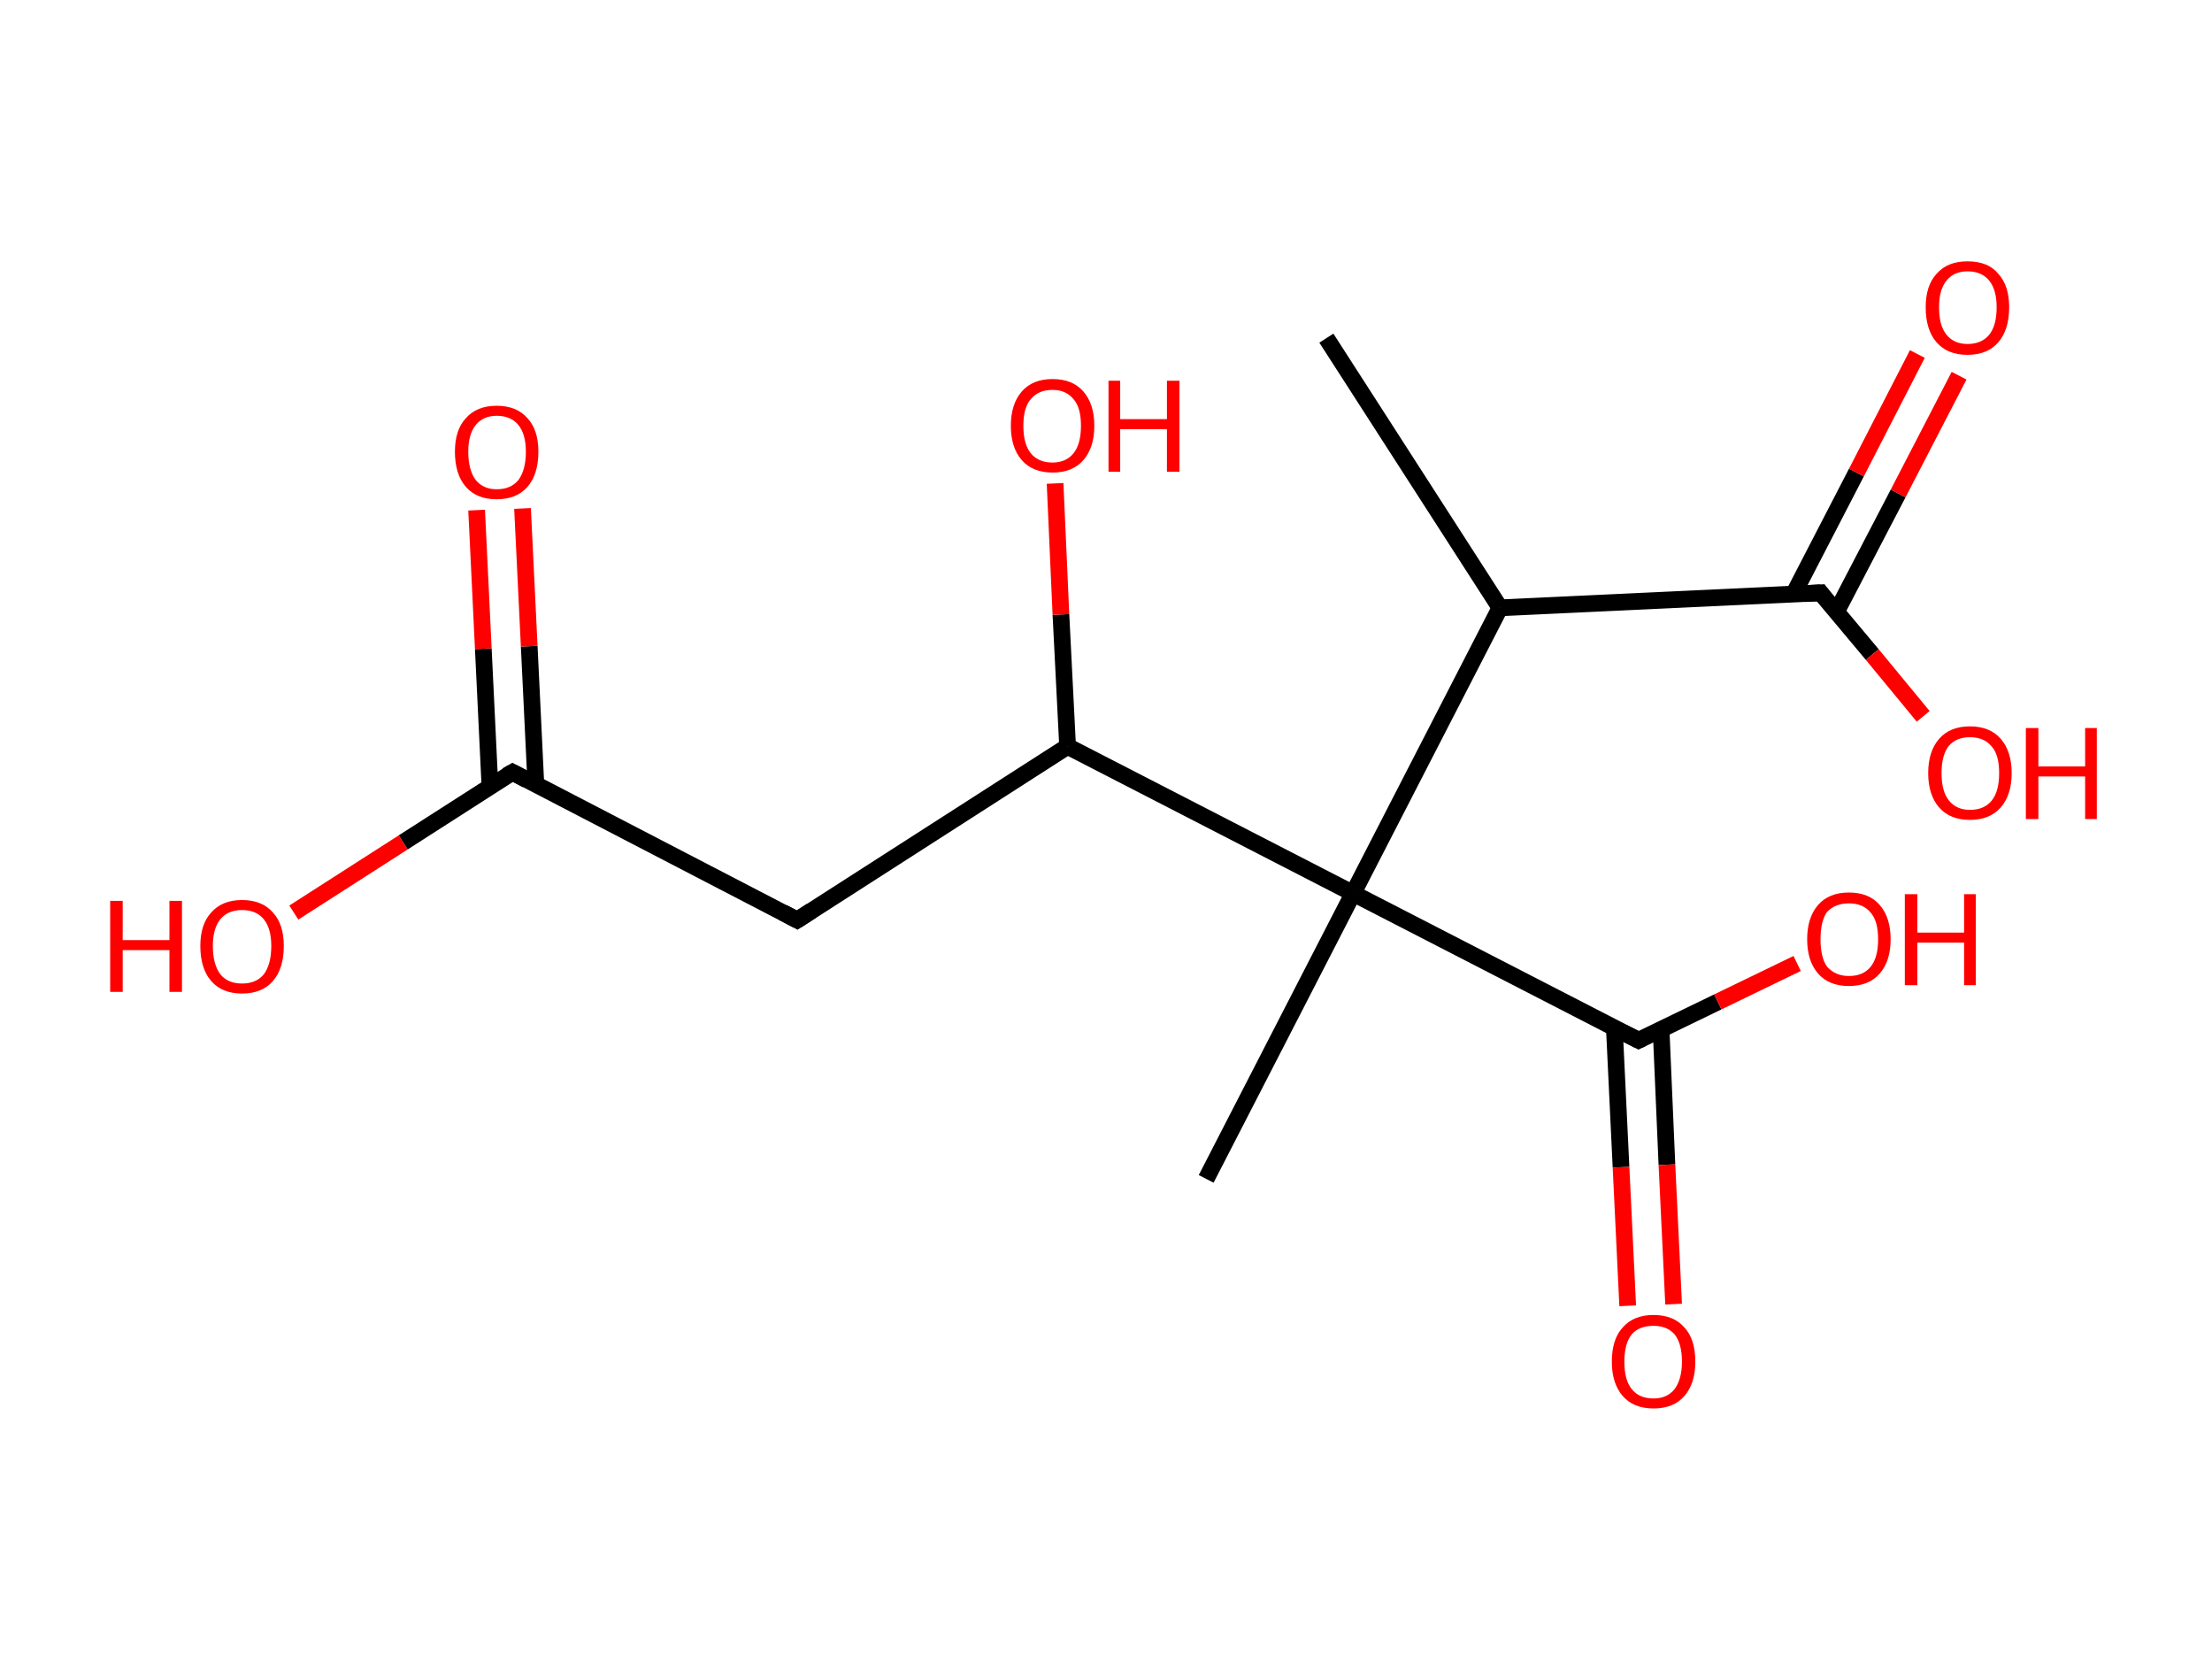 <?xml version='1.0' encoding='ASCII' standalone='yes'?>
<svg xmlns="http://www.w3.org/2000/svg" xmlns:rdkit="http://www.rdkit.org/xml" xmlns:xlink="http://www.w3.org/1999/xlink" version="1.1" baseProfile="full" xml:space="preserve" width="265px" height="200px" viewBox="0 0 265 200">
<!-- END OF HEADER -->
<rect style="opacity:1.0;fill:#FFFFFF;stroke:none" width="265.0" height="200.0" x="0.0" y="0.0"> </rect>
<path class="bond-0 atom-0 atom-1" d="M 158.9,40.5 L 179.7,72.8" style="fill:none;fill-rule:evenodd;stroke:#000000;stroke-width:2.0px;stroke-linecap:butt;stroke-linejoin:miter;stroke-opacity:1"/>
<path class="bond-1 atom-1 atom-2" d="M 179.7,72.8 L 218.1,71.0" style="fill:none;fill-rule:evenodd;stroke:#000000;stroke-width:2.0px;stroke-linecap:butt;stroke-linejoin:miter;stroke-opacity:1"/>
<path class="bond-2 atom-2 atom-3" d="M 220.0,73.3 L 227.4,59.1" style="fill:none;fill-rule:evenodd;stroke:#000000;stroke-width:2.0px;stroke-linecap:butt;stroke-linejoin:miter;stroke-opacity:1"/>
<path class="bond-2 atom-2 atom-3" d="M 227.4,59.1 L 234.7,45.0" style="fill:none;fill-rule:evenodd;stroke:#FF0000;stroke-width:2.0px;stroke-linecap:butt;stroke-linejoin:miter;stroke-opacity:1"/>
<path class="bond-2 atom-2 atom-3" d="M 214.9,71.1 L 222.4,56.6" style="fill:none;fill-rule:evenodd;stroke:#000000;stroke-width:2.0px;stroke-linecap:butt;stroke-linejoin:miter;stroke-opacity:1"/>
<path class="bond-2 atom-2 atom-3" d="M 222.4,56.6 L 229.7,42.4" style="fill:none;fill-rule:evenodd;stroke:#FF0000;stroke-width:2.0px;stroke-linecap:butt;stroke-linejoin:miter;stroke-opacity:1"/>
<path class="bond-3 atom-2 atom-4" d="M 218.1,71.0 L 224.3,78.4" style="fill:none;fill-rule:evenodd;stroke:#000000;stroke-width:2.0px;stroke-linecap:butt;stroke-linejoin:miter;stroke-opacity:1"/>
<path class="bond-3 atom-2 atom-4" d="M 224.3,78.4 L 230.4,85.8" style="fill:none;fill-rule:evenodd;stroke:#FF0000;stroke-width:2.0px;stroke-linecap:butt;stroke-linejoin:miter;stroke-opacity:1"/>
<path class="bond-4 atom-1 atom-5" d="M 179.7,72.8 L 162.1,107.0" style="fill:none;fill-rule:evenodd;stroke:#000000;stroke-width:2.0px;stroke-linecap:butt;stroke-linejoin:miter;stroke-opacity:1"/>
<path class="bond-5 atom-5 atom-6" d="M 162.1,107.0 L 144.5,141.2" style="fill:none;fill-rule:evenodd;stroke:#000000;stroke-width:2.0px;stroke-linecap:butt;stroke-linejoin:miter;stroke-opacity:1"/>
<path class="bond-6 atom-5 atom-7" d="M 162.1,107.0 L 196.3,124.6" style="fill:none;fill-rule:evenodd;stroke:#000000;stroke-width:2.0px;stroke-linecap:butt;stroke-linejoin:miter;stroke-opacity:1"/>
<path class="bond-7 atom-7 atom-8" d="M 193.4,123.1 L 194.2,139.8" style="fill:none;fill-rule:evenodd;stroke:#000000;stroke-width:2.0px;stroke-linecap:butt;stroke-linejoin:miter;stroke-opacity:1"/>
<path class="bond-7 atom-7 atom-8" d="M 194.2,139.8 L 195.0,156.4" style="fill:none;fill-rule:evenodd;stroke:#FF0000;stroke-width:2.0px;stroke-linecap:butt;stroke-linejoin:miter;stroke-opacity:1"/>
<path class="bond-7 atom-7 atom-8" d="M 199.0,123.3 L 199.7,139.5" style="fill:none;fill-rule:evenodd;stroke:#000000;stroke-width:2.0px;stroke-linecap:butt;stroke-linejoin:miter;stroke-opacity:1"/>
<path class="bond-7 atom-7 atom-8" d="M 199.7,139.5 L 200.5,156.2" style="fill:none;fill-rule:evenodd;stroke:#FF0000;stroke-width:2.0px;stroke-linecap:butt;stroke-linejoin:miter;stroke-opacity:1"/>
<path class="bond-8 atom-7 atom-9" d="M 196.3,124.6 L 205.8,120.0" style="fill:none;fill-rule:evenodd;stroke:#000000;stroke-width:2.0px;stroke-linecap:butt;stroke-linejoin:miter;stroke-opacity:1"/>
<path class="bond-8 atom-7 atom-9" d="M 205.8,120.0 L 215.3,115.4" style="fill:none;fill-rule:evenodd;stroke:#FF0000;stroke-width:2.0px;stroke-linecap:butt;stroke-linejoin:miter;stroke-opacity:1"/>
<path class="bond-9 atom-5 atom-10" d="M 162.1,107.0 L 127.9,89.4" style="fill:none;fill-rule:evenodd;stroke:#000000;stroke-width:2.0px;stroke-linecap:butt;stroke-linejoin:miter;stroke-opacity:1"/>
<path class="bond-10 atom-10 atom-11" d="M 127.9,89.4 L 127.1,73.6" style="fill:none;fill-rule:evenodd;stroke:#000000;stroke-width:2.0px;stroke-linecap:butt;stroke-linejoin:miter;stroke-opacity:1"/>
<path class="bond-10 atom-10 atom-11" d="M 127.1,73.6 L 126.4,57.9" style="fill:none;fill-rule:evenodd;stroke:#FF0000;stroke-width:2.0px;stroke-linecap:butt;stroke-linejoin:miter;stroke-opacity:1"/>
<path class="bond-11 atom-10 atom-12" d="M 127.9,89.4 L 95.5,110.2" style="fill:none;fill-rule:evenodd;stroke:#000000;stroke-width:2.0px;stroke-linecap:butt;stroke-linejoin:miter;stroke-opacity:1"/>
<path class="bond-12 atom-12 atom-13" d="M 95.5,110.2 L 61.4,92.5" style="fill:none;fill-rule:evenodd;stroke:#000000;stroke-width:2.0px;stroke-linecap:butt;stroke-linejoin:miter;stroke-opacity:1"/>
<path class="bond-13 atom-13 atom-14" d="M 64.2,94.0 L 63.4,77.4" style="fill:none;fill-rule:evenodd;stroke:#000000;stroke-width:2.0px;stroke-linecap:butt;stroke-linejoin:miter;stroke-opacity:1"/>
<path class="bond-13 atom-13 atom-14" d="M 63.4,77.4 L 62.6,60.9" style="fill:none;fill-rule:evenodd;stroke:#FF0000;stroke-width:2.0px;stroke-linecap:butt;stroke-linejoin:miter;stroke-opacity:1"/>
<path class="bond-13 atom-13 atom-14" d="M 58.7,94.3 L 57.9,77.7" style="fill:none;fill-rule:evenodd;stroke:#000000;stroke-width:2.0px;stroke-linecap:butt;stroke-linejoin:miter;stroke-opacity:1"/>
<path class="bond-13 atom-13 atom-14" d="M 57.9,77.7 L 57.1,61.1" style="fill:none;fill-rule:evenodd;stroke:#FF0000;stroke-width:2.0px;stroke-linecap:butt;stroke-linejoin:miter;stroke-opacity:1"/>
<path class="bond-14 atom-13 atom-15" d="M 61.4,92.5 L 48.3,100.9" style="fill:none;fill-rule:evenodd;stroke:#000000;stroke-width:2.0px;stroke-linecap:butt;stroke-linejoin:miter;stroke-opacity:1"/>
<path class="bond-14 atom-13 atom-15" d="M 48.3,100.9 L 35.2,109.3" style="fill:none;fill-rule:evenodd;stroke:#FF0000;stroke-width:2.0px;stroke-linecap:butt;stroke-linejoin:miter;stroke-opacity:1"/>
<path d="M 216.2,71.1 L 218.1,71.0 L 218.4,71.4" style="fill:none;stroke:#000000;stroke-width:2.0px;stroke-linecap:butt;stroke-linejoin:miter;stroke-opacity:1;"/>
<path d="M 194.5,123.7 L 196.3,124.6 L 196.7,124.4" style="fill:none;stroke:#000000;stroke-width:2.0px;stroke-linecap:butt;stroke-linejoin:miter;stroke-opacity:1;"/>
<path d="M 97.2,109.1 L 95.5,110.2 L 93.8,109.3" style="fill:none;stroke:#000000;stroke-width:2.0px;stroke-linecap:butt;stroke-linejoin:miter;stroke-opacity:1;"/>
<path d="M 63.1,93.4 L 61.4,92.5 L 60.7,92.9" style="fill:none;stroke:#000000;stroke-width:2.0px;stroke-linecap:butt;stroke-linejoin:miter;stroke-opacity:1;"/>
<path class="atom-3" d="M 230.7 36.8 Q 230.7 34.2, 232.0 32.8 Q 233.3 31.3, 235.7 31.3 Q 238.2 31.3, 239.4 32.8 Q 240.7 34.2, 240.7 36.8 Q 240.7 39.5, 239.4 41.0 Q 238.1 42.5, 235.7 42.5 Q 233.3 42.5, 232.0 41.0 Q 230.7 39.5, 230.7 36.8 M 235.7 41.2 Q 237.4 41.2, 238.3 40.1 Q 239.2 39.0, 239.2 36.8 Q 239.2 34.7, 238.3 33.6 Q 237.4 32.5, 235.7 32.5 Q 234.1 32.5, 233.2 33.6 Q 232.3 34.7, 232.3 36.8 Q 232.3 39.0, 233.2 40.1 Q 234.1 41.2, 235.7 41.2 " fill="#FF0000"/>
<path class="atom-4" d="M 231.0 92.6 Q 231.0 90.0, 232.3 88.5 Q 233.6 87.0, 236.0 87.0 Q 238.4 87.0, 239.7 88.5 Q 241.0 90.0, 241.0 92.6 Q 241.0 95.2, 239.7 96.7 Q 238.4 98.2, 236.0 98.2 Q 233.6 98.2, 232.3 96.7 Q 231.0 95.2, 231.0 92.6 M 236.0 97.0 Q 237.7 97.0, 238.6 95.9 Q 239.5 94.8, 239.5 92.6 Q 239.5 90.4, 238.6 89.4 Q 237.7 88.3, 236.0 88.3 Q 234.4 88.3, 233.5 89.3 Q 232.6 90.4, 232.6 92.6 Q 232.6 94.8, 233.5 95.9 Q 234.4 97.0, 236.0 97.0 " fill="#FF0000"/>
<path class="atom-4" d="M 242.7 87.2 L 244.2 87.2 L 244.2 91.8 L 249.8 91.8 L 249.8 87.2 L 251.2 87.2 L 251.2 98.1 L 249.8 98.1 L 249.8 93.0 L 244.2 93.0 L 244.2 98.1 L 242.7 98.1 L 242.7 87.2 " fill="#FF0000"/>
<path class="atom-8" d="M 193.1 163.1 Q 193.1 160.4, 194.4 159.0 Q 195.7 157.5, 198.1 157.5 Q 200.5 157.5, 201.8 159.0 Q 203.1 160.4, 203.1 163.1 Q 203.1 165.7, 201.8 167.2 Q 200.5 168.7, 198.1 168.7 Q 195.7 168.7, 194.4 167.2 Q 193.1 165.7, 193.1 163.1 M 198.1 167.5 Q 199.7 167.5, 200.6 166.4 Q 201.5 165.2, 201.5 163.1 Q 201.5 160.9, 200.6 159.8 Q 199.7 158.8, 198.1 158.8 Q 196.4 158.8, 195.5 159.8 Q 194.6 160.9, 194.6 163.1 Q 194.6 165.3, 195.5 166.4 Q 196.4 167.5, 198.1 167.5 " fill="#FF0000"/>
<path class="atom-9" d="M 216.5 112.5 Q 216.5 109.9, 217.8 108.4 Q 219.1 106.9, 221.5 106.9 Q 223.9 106.9, 225.2 108.4 Q 226.5 109.9, 226.5 112.5 Q 226.5 115.1, 225.2 116.6 Q 223.9 118.1, 221.5 118.1 Q 219.1 118.1, 217.8 116.6 Q 216.5 115.1, 216.5 112.5 M 221.5 116.9 Q 223.2 116.9, 224.1 115.8 Q 225.0 114.7, 225.0 112.5 Q 225.0 110.3, 224.1 109.3 Q 223.2 108.2, 221.5 108.2 Q 219.9 108.2, 218.9 109.2 Q 218.1 110.3, 218.1 112.5 Q 218.1 114.7, 218.9 115.8 Q 219.9 116.9, 221.5 116.9 " fill="#FF0000"/>
<path class="atom-9" d="M 228.2 107.1 L 229.7 107.1 L 229.7 111.7 L 235.3 111.7 L 235.3 107.1 L 236.7 107.1 L 236.7 118.0 L 235.3 118.0 L 235.3 112.9 L 229.7 112.9 L 229.7 118.0 L 228.2 118.0 L 228.2 107.1 " fill="#FF0000"/>
<path class="atom-11" d="M 121.1 51.0 Q 121.1 48.4, 122.4 46.9 Q 123.7 45.4, 126.1 45.4 Q 128.5 45.4, 129.8 46.9 Q 131.1 48.4, 131.1 51.0 Q 131.1 53.6, 129.8 55.1 Q 128.5 56.6, 126.1 56.6 Q 123.7 56.6, 122.4 55.1 Q 121.1 53.6, 121.1 51.0 M 126.1 55.4 Q 127.7 55.4, 128.6 54.3 Q 129.5 53.2, 129.5 51.0 Q 129.5 48.8, 128.6 47.8 Q 127.7 46.7, 126.1 46.7 Q 124.4 46.7, 123.5 47.8 Q 122.6 48.8, 122.6 51.0 Q 122.6 53.2, 123.5 54.3 Q 124.4 55.4, 126.1 55.4 " fill="#FF0000"/>
<path class="atom-11" d="M 132.8 45.6 L 134.2 45.6 L 134.2 50.2 L 139.8 50.2 L 139.8 45.6 L 141.3 45.6 L 141.3 56.5 L 139.8 56.5 L 139.8 51.4 L 134.2 51.4 L 134.2 56.5 L 132.8 56.5 L 132.8 45.6 " fill="#FF0000"/>
<path class="atom-14" d="M 54.5 54.1 Q 54.5 51.5, 55.8 50.1 Q 57.1 48.6, 59.5 48.6 Q 61.9 48.6, 63.2 50.1 Q 64.5 51.5, 64.5 54.1 Q 64.5 56.8, 63.2 58.3 Q 61.9 59.8, 59.5 59.8 Q 57.1 59.8, 55.8 58.3 Q 54.5 56.8, 54.5 54.1 M 59.5 58.6 Q 61.2 58.6, 62.1 57.5 Q 63.0 56.3, 63.0 54.1 Q 63.0 52.0, 62.1 50.9 Q 61.2 49.8, 59.5 49.8 Q 57.9 49.8, 57.0 50.9 Q 56.1 52.0, 56.1 54.1 Q 56.1 56.3, 57.0 57.5 Q 57.9 58.6, 59.5 58.6 " fill="#FF0000"/>
<path class="atom-15" d="M 13.2 107.9 L 14.7 107.9 L 14.7 112.6 L 20.3 112.6 L 20.3 107.9 L 21.8 107.9 L 21.8 118.8 L 20.3 118.8 L 20.3 113.8 L 14.7 113.8 L 14.7 118.8 L 13.2 118.8 L 13.2 107.9 " fill="#FF0000"/>
<path class="atom-15" d="M 24.0 113.3 Q 24.0 110.7, 25.3 109.3 Q 26.6 107.8, 29.0 107.8 Q 31.4 107.8, 32.7 109.3 Q 34.0 110.7, 34.0 113.3 Q 34.0 116.0, 32.7 117.5 Q 31.4 119.0, 29.0 119.0 Q 26.6 119.0, 25.3 117.5 Q 24.0 116.0, 24.0 113.3 M 29.0 117.8 Q 30.7 117.8, 31.6 116.7 Q 32.5 115.5, 32.5 113.3 Q 32.5 111.2, 31.6 110.1 Q 30.7 109.0, 29.0 109.0 Q 27.3 109.0, 26.4 110.1 Q 25.5 111.2, 25.5 113.3 Q 25.5 115.5, 26.4 116.7 Q 27.3 117.8, 29.0 117.8 " fill="#FF0000"/>
</svg>
